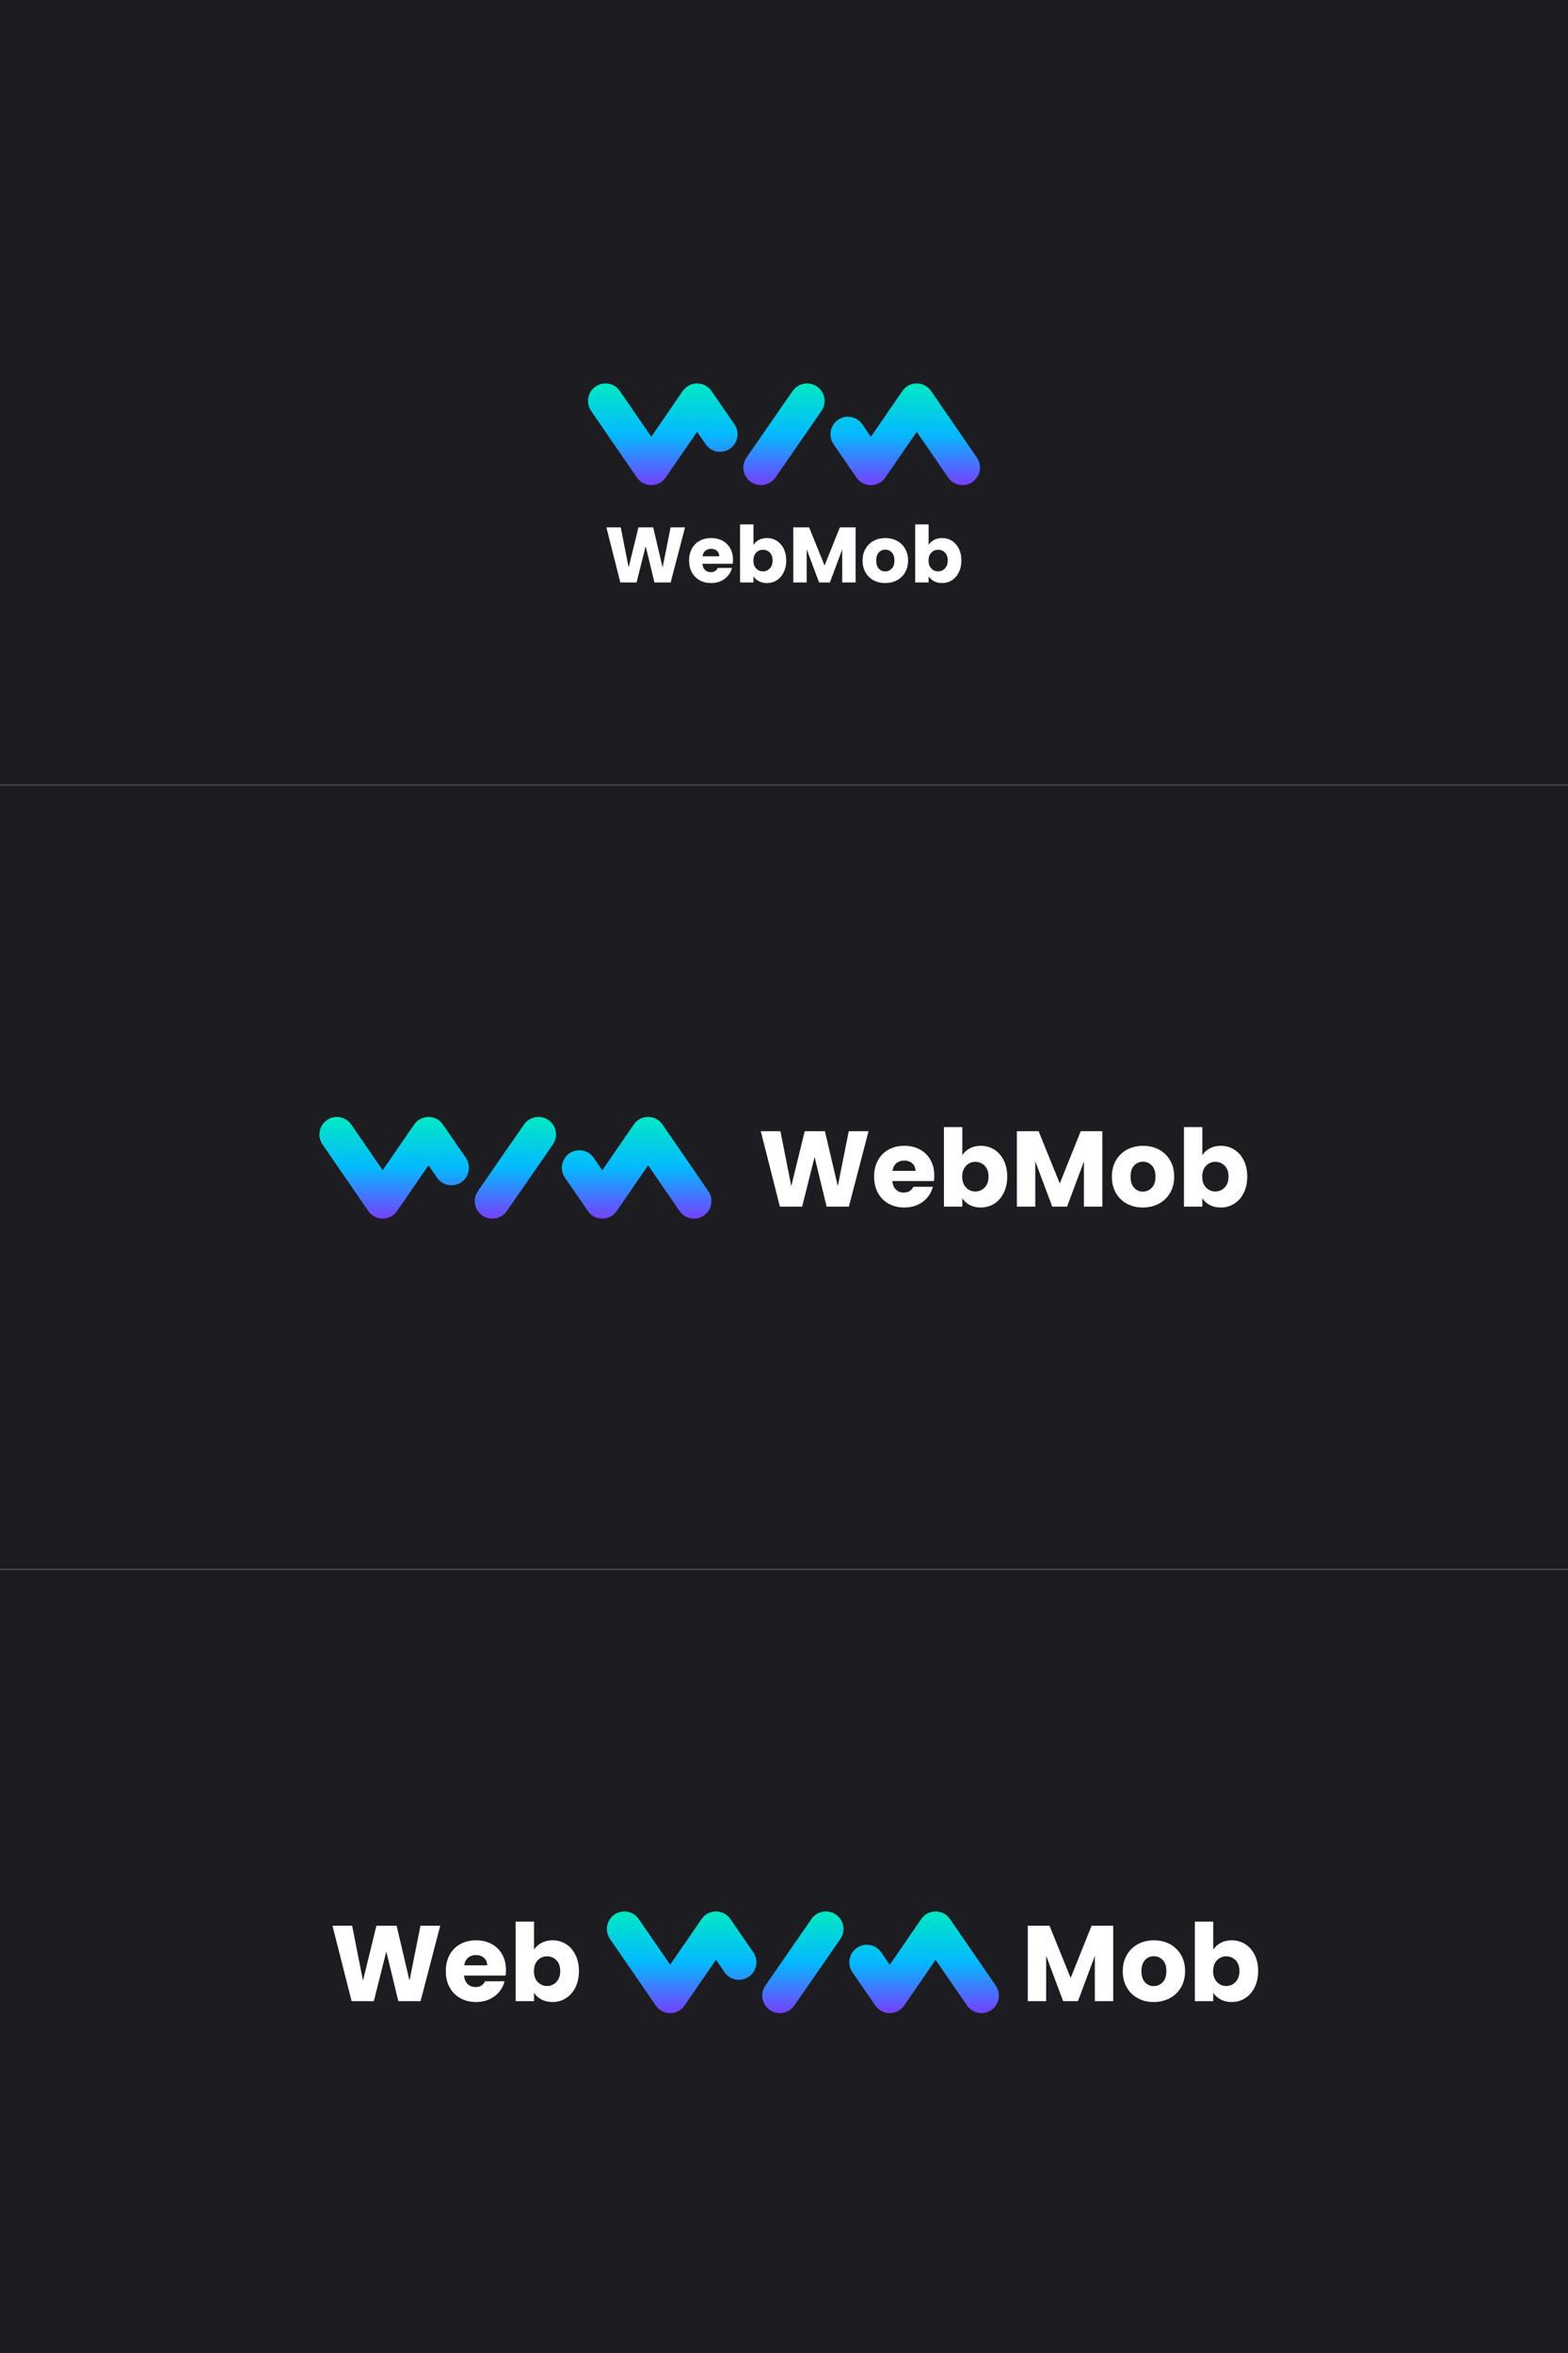 <?xml version="1.0" encoding="UTF-8"?>
<svg width="1080px" height="1620px" viewBox="0 0 1080 1620" version="1.1" xmlns="http://www.w3.org/2000/svg" xmlns:xlink="http://www.w3.org/1999/xlink">
    <title>angle-type</title>
    <defs>
        <linearGradient x1="50%" y1="100%" x2="50%" y2="0%" id="linearGradient-1">
            <stop stop-color="#7C39FF" offset="0%"></stop>
            <stop stop-color="#04B9FF" offset="49.727%"></stop>
            <stop stop-color="#00EBBF" offset="100%"></stop>
        </linearGradient>
    </defs>
    <g id="angle-type" stroke="none" stroke-width="1" fill="none" fill-rule="evenodd">
        <rect fill="#1D1D21" x="0" y="0" width="1080" height="1620"></rect>
        <g id="Group-2" transform="translate(524, 776)" fill="#FFFFFF" fill-rule="nonzero">
            <g id="WebMob">
                <polygon id="Path" points="74.222 2.812 60.68 54.76 45.362 54.76 37.074 20.572 28.49 54.76 13.172 54.76 0 2.812 13.542 2.812 21.016 40.626 30.266 2.812 44.178 2.812 53.058 40.626 60.606 2.812"></polygon>
                <path d="M119.51,33.448 C119.51,34.632 119.436,35.865 119.288,37.148 L90.65,37.148 C90.847,39.713 91.674,41.674 93.129,43.031 C94.584,44.388 96.373,45.066 98.494,45.066 C101.651,45.066 103.847,43.734 105.08,41.07 L118.548,41.07 C117.857,43.783 116.612,46.225 114.811,48.396 C113.01,50.567 110.753,52.269 108.04,53.502 C105.327,54.735 102.293,55.352 98.938,55.352 C94.893,55.352 91.291,54.489 88.134,52.762 C84.977,51.035 82.51,48.569 80.734,45.362 C78.958,42.155 78.07,38.406 78.07,34.114 C78.07,29.822 78.946,26.073 80.697,22.866 C82.448,19.659 84.903,17.193 88.06,15.466 C91.217,13.739 94.843,12.876 98.938,12.876 C102.934,12.876 106.486,13.715 109.594,15.392 C112.702,17.069 115.132,19.462 116.883,22.57 C118.634,25.678 119.51,29.304 119.51,33.448 Z M106.56,30.118 C106.56,27.947 105.82,26.221 104.34,24.938 C102.86,23.655 101.01,23.014 98.79,23.014 C96.669,23.014 94.88,23.631 93.425,24.864 C91.97,26.097 91.069,27.849 90.724,30.118 L106.56,30.118 Z" id="Shape"></path>
                <path d="M138.824,19.314 C140.008,17.39 141.71,15.836 143.93,14.652 C146.15,13.468 148.691,12.876 151.552,12.876 C154.956,12.876 158.039,13.739 160.802,15.466 C163.565,17.193 165.748,19.659 167.351,22.866 C168.954,26.073 169.756,29.797 169.756,34.04 C169.756,38.283 168.954,42.02 167.351,45.251 C165.748,48.482 163.565,50.974 160.802,52.725 C158.039,54.476 154.956,55.352 151.552,55.352 C148.641,55.352 146.101,54.772 143.93,53.613 C141.759,52.454 140.057,50.912 138.824,48.988 L138.824,54.76 L126.17,54.76 L126.17,0 L138.824,0 L138.824,19.314 Z M156.88,34.04 C156.88,30.883 156.004,28.404 154.253,26.603 C152.502,24.802 150.343,23.902 147.778,23.902 C145.262,23.902 143.128,24.815 141.377,26.64 C139.626,28.465 138.75,30.957 138.75,34.114 C138.75,37.271 139.626,39.763 141.377,41.588 C143.128,43.413 145.262,44.326 147.778,44.326 C150.294,44.326 152.44,43.401 154.216,41.551 C155.992,39.701 156.88,37.197 156.88,34.04 Z" id="Shape"></path>
                <polygon id="Path" points="235.246 2.812 235.246 54.76 222.592 54.76 222.592 23.606 210.974 54.76 200.762 54.76 189.07 23.532 189.07 54.76 176.416 54.76 176.416 2.812 191.364 2.812 205.942 38.776 220.372 2.812"></polygon>
                <path d="M263.144,55.352 C259.099,55.352 255.46,54.489 252.229,52.762 C248.998,51.035 246.457,48.569 244.607,45.362 C242.757,42.155 241.832,38.406 241.832,34.114 C241.832,29.871 242.769,26.134 244.644,22.903 C246.519,19.672 249.084,17.193 252.34,15.466 C255.596,13.739 259.247,12.876 263.292,12.876 C267.337,12.876 270.988,13.739 274.244,15.466 C277.5,17.193 280.065,19.672 281.94,22.903 C283.815,26.134 284.752,29.871 284.752,34.114 C284.752,38.357 283.802,42.094 281.903,45.325 C280.004,48.556 277.414,51.035 274.133,52.762 C270.852,54.489 267.189,55.352 263.144,55.352 Z M263.144,44.4 C265.561,44.4 267.621,43.512 269.323,41.736 C271.025,39.96 271.876,37.419 271.876,34.114 C271.876,30.809 271.05,28.268 269.397,26.492 C267.744,24.716 265.709,23.828 263.292,23.828 C260.825,23.828 258.778,24.704 257.15,26.455 C255.522,28.206 254.708,30.759 254.708,34.114 C254.708,37.419 255.51,39.96 257.113,41.736 C258.716,43.512 260.727,44.4 263.144,44.4 Z" id="Shape"></path>
                <path d="M304.14,19.314 C305.324,17.39 307.026,15.836 309.246,14.652 C311.466,13.468 314.007,12.876 316.868,12.876 C320.272,12.876 323.355,13.739 326.118,15.466 C328.881,17.193 331.064,19.659 332.667,22.866 C334.27,26.073 335.072,29.797 335.072,34.04 C335.072,38.283 334.27,42.02 332.667,45.251 C331.064,48.482 328.881,50.974 326.118,52.725 C323.355,54.476 320.272,55.352 316.868,55.352 C313.957,55.352 311.417,54.772 309.246,53.613 C307.075,52.454 305.373,50.912 304.14,48.988 L304.14,54.76 L291.486,54.76 L291.486,0 L304.14,0 L304.14,19.314 Z M322.196,34.04 C322.196,30.883 321.32,28.404 319.569,26.603 C317.818,24.802 315.659,23.902 313.094,23.902 C310.578,23.902 308.444,24.815 306.693,26.64 C304.942,28.465 304.066,30.957 304.066,34.114 C304.066,37.271 304.942,39.763 306.693,41.588 C308.444,43.413 310.578,44.326 313.094,44.326 C315.61,44.326 317.756,43.401 319.532,41.551 C321.308,39.701 322.196,37.197 322.196,34.04 Z" id="Shape"></path>
            </g>
        </g>
        <g id="Group" transform="translate(229, 1323)" fill="#FFFFFF" fill-rule="nonzero">
            <g id="Web">
                <polygon id="Path" points="74.222 2.812 60.68 54.76 45.362 54.76 37.074 20.572 28.49 54.76 13.172 54.76 0 2.812 13.542 2.812 21.016 40.626 30.266 2.812 44.178 2.812 53.058 40.626 60.606 2.812"></polygon>
                <path d="M119.51,33.448 C119.51,34.632 119.436,35.865 119.288,37.148 L90.65,37.148 C90.847,39.713 91.674,41.674 93.129,43.031 C94.584,44.388 96.373,45.066 98.494,45.066 C101.651,45.066 103.847,43.734 105.08,41.07 L118.548,41.07 C117.857,43.783 116.612,46.225 114.811,48.396 C113.01,50.567 110.753,52.269 108.04,53.502 C105.327,54.735 102.293,55.352 98.938,55.352 C94.893,55.352 91.291,54.489 88.134,52.762 C84.977,51.035 82.51,48.569 80.734,45.362 C78.958,42.155 78.07,38.406 78.07,34.114 C78.07,29.822 78.946,26.073 80.697,22.866 C82.448,19.659 84.903,17.193 88.06,15.466 C91.217,13.739 94.843,12.876 98.938,12.876 C102.934,12.876 106.486,13.715 109.594,15.392 C112.702,17.069 115.132,19.462 116.883,22.57 C118.634,25.678 119.51,29.304 119.51,33.448 Z M106.56,30.118 C106.56,27.947 105.82,26.221 104.34,24.938 C102.86,23.655 101.01,23.014 98.79,23.014 C96.669,23.014 94.88,23.631 93.425,24.864 C91.97,26.097 91.069,27.849 90.724,30.118 L106.56,30.118 Z" id="Shape"></path>
                <path d="M138.824,19.314 C140.008,17.39 141.71,15.836 143.93,14.652 C146.15,13.468 148.691,12.876 151.552,12.876 C154.956,12.876 158.039,13.739 160.802,15.466 C163.565,17.193 165.748,19.659 167.351,22.866 C168.954,26.073 169.756,29.797 169.756,34.04 C169.756,38.283 168.954,42.02 167.351,45.251 C165.748,48.482 163.565,50.974 160.802,52.725 C158.039,54.476 154.956,55.352 151.552,55.352 C148.641,55.352 146.101,54.772 143.93,53.613 C141.759,52.454 140.057,50.912 138.824,48.988 L138.824,54.76 L126.17,54.76 L126.17,0 L138.824,0 L138.824,19.314 Z M156.88,34.04 C156.88,30.883 156.004,28.404 154.253,26.603 C152.502,24.802 150.343,23.902 147.778,23.902 C145.262,23.902 143.128,24.815 141.377,26.64 C139.626,28.465 138.75,30.957 138.75,34.114 C138.75,37.271 139.626,39.763 141.377,41.588 C143.128,43.413 145.262,44.326 147.778,44.326 C150.294,44.326 152.44,43.401 154.216,41.551 C155.992,39.701 156.88,37.197 156.88,34.04 Z" id="Shape"></path>
            </g>
            <g id="Mob" transform="translate(478.919, 0)">
                <polygon id="Path" points="58.83 2.812 58.83 54.76 46.176 54.76 46.176 23.606 34.558 54.76 24.346 54.76 12.654 23.532 12.654 54.76 0 54.76 0 2.812 14.948 2.812 29.526 38.776 43.956 2.812"></polygon>
                <path d="M86.728,55.352 C82.683,55.352 79.044,54.489 75.813,52.762 C72.582,51.035 70.041,48.569 68.191,45.362 C66.341,42.155 65.416,38.406 65.416,34.114 C65.416,29.871 66.353,26.134 68.228,22.903 C70.103,19.672 72.668,17.193 75.924,15.466 C79.18,13.739 82.831,12.876 86.876,12.876 C90.921,12.876 94.572,13.739 97.828,15.466 C101.084,17.193 103.649,19.672 105.524,22.903 C107.399,26.134 108.336,29.871 108.336,34.114 C108.336,38.357 107.386,42.094 105.487,45.325 C103.588,48.556 100.998,51.035 97.717,52.762 C94.436,54.489 90.773,55.352 86.728,55.352 Z M86.728,44.4 C89.145,44.4 91.205,43.512 92.907,41.736 C94.609,39.96 95.46,37.419 95.46,34.114 C95.46,30.809 94.634,28.268 92.981,26.492 C91.328,24.716 89.293,23.828 86.876,23.828 C84.409,23.828 82.362,24.704 80.734,26.455 C79.106,28.206 78.292,30.759 78.292,34.114 C78.292,37.419 79.094,39.96 80.697,41.736 C82.3,43.512 84.311,44.4 86.728,44.4 Z" id="Shape"></path>
                <path d="M127.724,19.314 C128.908,17.39 130.61,15.836 132.83,14.652 C135.05,13.468 137.591,12.876 140.452,12.876 C143.856,12.876 146.939,13.739 149.702,15.466 C152.465,17.193 154.648,19.659 156.251,22.866 C157.854,26.073 158.656,29.797 158.656,34.04 C158.656,38.283 157.854,42.02 156.251,45.251 C154.648,48.482 152.465,50.974 149.702,52.725 C146.939,54.476 143.856,55.352 140.452,55.352 C137.541,55.352 135.001,54.772 132.83,53.613 C130.659,52.454 128.957,50.912 127.724,48.988 L127.724,54.76 L115.07,54.76 L115.07,0 L127.724,0 L127.724,19.314 Z M145.78,34.04 C145.78,30.883 144.904,28.404 143.153,26.603 C141.402,24.802 139.243,23.902 136.678,23.902 C134.162,23.902 132.028,24.815 130.277,26.64 C128.526,28.465 127.65,30.957 127.65,34.114 C127.65,37.271 128.526,39.763 130.277,41.588 C132.028,43.413 134.162,44.326 136.678,44.326 C139.194,44.326 141.34,43.401 143.116,41.551 C144.892,39.701 145.78,37.197 145.78,34.04 Z" id="Shape"></path>
            </g>
        </g>
        <g id="WebMob" transform="translate(417.663, 361.04)" fill="#FFFFFF" fill-rule="nonzero">
            <polygon id="Path" points="54.162 2.052 44.28 39.96 33.102 39.96 27.054 15.012 20.79 39.96 9.612 39.96 0 2.052 9.882 2.052 15.336 29.646 22.086 2.052 32.238 2.052 38.718 29.646 44.226 2.052"></polygon>
            <path d="M87.21,24.408 C87.21,25.272 87.156,26.172 87.048,27.108 L66.15,27.108 C66.294,28.98 66.897,30.411 67.959,31.401 C69.021,32.391 70.326,32.886 71.874,32.886 C74.178,32.886 75.78,31.914 76.68,29.97 L86.508,29.97 C86.004,31.95 85.095,33.732 83.781,35.316 C82.467,36.9 80.82,38.142 78.84,39.042 C76.86,39.942 74.646,40.392 72.198,40.392 C69.246,40.392 66.618,39.762 64.314,38.502 C62.01,37.242 60.21,35.442 58.914,33.102 C57.618,30.762 56.97,28.026 56.97,24.894 C56.97,21.762 57.609,19.026 58.887,16.686 C60.165,14.346 61.956,12.546 64.26,11.286 C66.564,10.026 69.21,9.396 72.198,9.396 C75.114,9.396 77.706,10.008 79.974,11.232 C82.242,12.456 84.015,14.202 85.293,16.47 C86.571,18.738 87.21,21.384 87.21,24.408 Z M77.76,21.978 C77.76,20.394 77.22,19.134 76.14,18.198 C75.06,17.262 73.71,16.794 72.09,16.794 C70.542,16.794 69.237,17.244 68.175,18.144 C67.113,19.044 66.456,20.322 66.204,21.978 L77.76,21.978 Z" id="Shape"></path>
            <path d="M101.304,14.094 C102.168,12.69 103.41,11.556 105.03,10.692 C106.65,9.828 108.504,9.396 110.592,9.396 C113.076,9.396 115.326,10.026 117.342,11.286 C119.358,12.546 120.951,14.346 122.121,16.686 C123.291,19.026 123.876,21.744 123.876,24.84 C123.876,27.936 123.291,30.663 122.121,33.021 C120.951,35.379 119.358,37.197 117.342,38.475 C115.326,39.753 113.076,40.392 110.592,40.392 C108.468,40.392 106.614,39.969 105.03,39.123 C103.446,38.277 102.204,37.152 101.304,35.748 L101.304,39.96 L92.07,39.96 L92.07,5.68434189e-14 L101.304,5.68434189e-14 L101.304,14.094 Z M114.48,24.84 C114.48,22.536 113.841,20.727 112.563,19.413 C111.285,18.099 109.71,17.442 107.838,17.442 C106.002,17.442 104.445,18.108 103.167,19.44 C101.889,20.772 101.25,22.59 101.25,24.894 C101.25,27.198 101.889,29.016 103.167,30.348 C104.445,31.68 106.002,32.346 107.838,32.346 C109.674,32.346 111.24,31.671 112.536,30.321 C113.832,28.971 114.48,27.144 114.48,24.84 Z" id="Shape"></path>
            <polygon id="Path" points="171.666 2.052 171.666 39.96 162.432 39.96 162.432 17.226 153.954 39.96 146.502 39.96 137.97 17.172 137.97 39.96 128.736 39.96 128.736 2.052 139.644 2.052 150.282 28.296 160.812 2.052"></polygon>
            <path d="M192.024,40.392 C189.072,40.392 186.417,39.762 184.059,38.502 C181.701,37.242 179.847,35.442 178.497,33.102 C177.147,30.762 176.472,28.026 176.472,24.894 C176.472,21.798 177.156,19.071 178.524,16.713 C179.892,14.355 181.764,12.546 184.14,11.286 C186.516,10.026 189.18,9.396 192.132,9.396 C195.084,9.396 197.748,10.026 200.124,11.286 C202.5,12.546 204.372,14.355 205.74,16.713 C207.108,19.071 207.792,21.798 207.792,24.894 C207.792,27.99 207.099,30.717 205.713,33.075 C204.327,35.433 202.437,37.242 200.043,38.502 C197.649,39.762 194.976,40.392 192.024,40.392 Z M192.024,32.4 C193.788,32.4 195.291,31.752 196.533,30.456 C197.775,29.16 198.396,27.306 198.396,24.894 C198.396,22.482 197.793,20.628 196.587,19.332 C195.381,18.036 193.896,17.388 192.132,17.388 C190.332,17.388 188.838,18.027 187.65,19.305 C186.462,20.583 185.868,22.446 185.868,24.894 C185.868,27.306 186.453,29.16 187.623,30.456 C188.793,31.752 190.26,32.4 192.024,32.4 Z" id="Shape"></path>
            <path d="M221.94,14.094 C222.804,12.69 224.046,11.556 225.666,10.692 C227.286,9.828 229.14,9.396 231.228,9.396 C233.712,9.396 235.962,10.026 237.978,11.286 C239.994,12.546 241.587,14.346 242.757,16.686 C243.927,19.026 244.512,21.744 244.512,24.84 C244.512,27.936 243.927,30.663 242.757,33.021 C241.587,35.379 239.994,37.197 237.978,38.475 C235.962,39.753 233.712,40.392 231.228,40.392 C229.104,40.392 227.25,39.969 225.666,39.123 C224.082,38.277 222.84,37.152 221.94,35.748 L221.94,39.96 L212.706,39.96 L212.706,5.68434189e-14 L221.94,5.68434189e-14 L221.94,14.094 Z M235.116,24.84 C235.116,22.536 234.477,20.727 233.199,19.413 C231.921,18.099 230.346,17.442 228.474,17.442 C226.638,17.442 225.081,18.108 223.803,19.44 C222.525,20.772 221.886,22.59 221.886,24.894 C221.886,27.198 222.525,29.016 223.803,30.348 C225.081,31.68 226.638,32.346 228.474,32.346 C230.31,32.346 231.876,31.671 233.172,30.321 C234.468,28.971 235.116,27.144 235.116,24.84 Z" id="Shape"></path>
        </g>
        <rect id="Rectangle" fill="#CFCED7" opacity="0.243" x="0" y="1080" width="1080" height="1"></rect>
        <rect id="Rectangle" fill="#CFCED7" opacity="0.243" x="0" y="540" width="1080" height="1"></rect>
        <path d="M480.211,264 L480.266,264.001 C480.309,264.001 480.352,264.002 480.395,264.002 C480.468,264.003 480.541,264.005 480.614,264.008 C480.631,264.01 480.648,264.01 480.665,264.011 C484.258,264.157 487.742,265.909 489.983,269.056 L490.097,269.22 L505.871,292.15 C509.646,297.638 508.267,305.153 502.792,308.937 C497.371,312.682 489.967,311.366 486.157,306.014 L486.043,305.851 L480.161,297.3 L458.506,328.782 C453.767,335.67 443.668,335.739 438.822,328.988 L438.677,328.782 L407.129,282.92 C403.354,277.433 404.733,269.917 410.208,266.134 C415.629,262.388 423.033,263.705 426.843,269.056 L426.957,269.22 L448.591,300.668 L470.225,269.22 C472.506,265.904 476.146,264.087 479.878,264.003 C479.902,264.003 479.927,264.002 479.952,264.002 C479.982,264.001 480.011,264.001 480.04,264.001 L480.211,264 L480.211,264 Z M621.657,269.012 C626.501,262.261 636.597,262.33 641.334,269.218 L641.334,269.218 L672.872,315.079 L672.983,315.244 C676.618,320.716 675.213,328.12 669.794,331.865 C664.32,335.649 656.823,334.267 653.05,328.779 L653.05,328.779 L631.422,297.331 L609.796,328.779 L609.681,328.943 C607.393,332.157 603.809,333.916 600.136,333.996 C596.265,334.098 592.42,332.328 590.012,328.944 L589.897,328.781 L574.128,305.85 C570.355,300.363 571.733,292.847 577.206,289.064 C582.625,285.319 590.027,286.635 593.836,291.986 L593.95,292.15 L599.846,300.722 L621.512,269.218 Z M517.242,331.866 C522.699,335.612 530.151,334.295 533.987,328.944 L534.102,328.781 L565.857,282.92 C569.657,277.432 568.269,269.917 562.758,266.134 C557.301,262.388 549.849,263.705 546.013,269.056 L545.898,269.219 L514.143,315.08 C510.343,320.568 511.731,328.083 517.242,331.866 Z" id="Combined-Shape" fill="url(#linearGradient-1)" fill-rule="nonzero"></path>
        <path d="M295.211,769 L295.266,769.001 C295.309,769.001 295.352,769.002 295.395,769.002 C295.468,769.003 295.541,769.005 295.614,769.008 C295.631,769.01 295.648,769.01 295.665,769.011 C299.258,769.157 302.742,770.909 304.983,774.056 L305.097,774.22 L320.871,797.15 C324.646,802.638 323.267,810.153 317.792,813.937 C312.371,817.682 304.967,816.366 301.157,811.014 L301.043,810.851 L295.161,802.3 L273.506,833.782 C268.767,840.67 258.668,840.739 253.822,833.988 L253.677,833.782 L222.129,787.92 C218.354,782.433 219.733,774.917 225.208,771.134 C230.629,767.388 238.033,768.705 241.843,774.056 L241.957,774.22 L263.591,805.668 L285.225,774.22 C287.506,770.904 291.146,769.087 294.878,769.003 C294.902,769.003 294.927,769.002 294.952,769.002 C294.982,769.001 295.011,769.001 295.04,769.001 L295.211,769 L295.211,769 Z M436.657,774.012 C441.501,767.261 451.597,767.33 456.334,774.218 L456.334,774.218 L487.872,820.079 L487.983,820.244 C491.618,825.716 490.213,833.12 484.794,836.865 C479.32,840.649 471.823,839.267 468.05,833.779 L468.05,833.779 L446.422,802.331 L424.796,833.779 L424.681,833.943 C422.393,837.157 418.809,838.916 415.136,838.996 C411.265,839.098 407.42,837.328 405.012,833.944 L404.897,833.781 L389.128,810.85 C385.355,805.363 386.733,797.847 392.206,794.064 C397.625,790.319 405.027,791.635 408.836,796.986 L408.95,797.15 L414.846,805.722 L436.512,774.218 Z M332.242,836.866 C337.699,840.612 345.151,839.295 348.987,833.944 L349.102,833.781 L380.857,787.92 C384.657,782.432 383.269,774.917 377.758,771.134 C372.301,767.388 364.849,768.705 361.013,774.056 L360.898,774.219 L329.143,820.08 C325.343,825.568 326.731,833.083 332.242,836.866 Z" id="Combined-Shape" fill="url(#linearGradient-1)" fill-rule="nonzero"></path>
        <path d="M493.211,1316 L493.266,1316.001 C493.309,1316.001 493.352,1316.002 493.395,1316.002 C493.468,1316.003 493.541,1316.005 493.614,1316.008 C493.631,1316.01 493.648,1316.01 493.665,1316.011 C497.258,1316.157 500.742,1317.909 502.983,1321.056 L503.097,1321.22 L518.871,1344.15 C522.646,1349.638 521.267,1357.153 515.792,1360.937 C510.371,1364.682 502.967,1363.366 499.157,1358.014 L499.043,1357.851 L493.161,1349.3 L471.506,1380.782 C466.767,1387.67 456.668,1387.739 451.822,1380.988 L451.677,1380.782 L420.129,1334.92 C416.354,1329.433 417.733,1321.917 423.208,1318.134 C428.629,1314.388 436.033,1315.705 439.843,1321.056 L439.957,1321.22 L461.591,1352.668 L483.225,1321.22 C485.506,1317.904 489.146,1316.087 492.878,1316.003 C492.902,1316.003 492.927,1316.002 492.952,1316.002 C492.982,1316.001 493.011,1316.001 493.04,1316.001 L493.211,1316 L493.211,1316 Z M634.657,1321.012 C639.501,1314.261 649.597,1314.33 654.334,1321.218 L654.334,1321.218 L685.872,1367.079 L685.983,1367.244 C689.618,1372.716 688.213,1380.12 682.794,1383.865 C677.32,1387.649 669.823,1386.267 666.05,1380.779 L666.05,1380.779 L644.422,1349.331 L622.796,1380.779 L622.681,1380.943 C620.393,1384.157 616.809,1385.916 613.136,1385.996 C609.265,1386.098 605.42,1384.328 603.012,1380.944 L602.897,1380.781 L587.128,1357.85 C583.355,1352.363 584.733,1344.847 590.206,1341.064 C595.625,1337.319 603.027,1338.635 606.836,1343.986 L606.95,1344.15 L612.846,1352.722 L634.512,1321.218 Z M530.242,1383.866 C535.699,1387.612 543.151,1386.295 546.987,1380.944 L547.102,1380.781 L578.857,1334.92 C582.657,1329.432 581.269,1321.917 575.758,1318.134 C570.301,1314.388 562.849,1315.705 559.013,1321.056 L558.898,1321.219 L527.143,1367.08 C523.343,1372.568 524.731,1380.083 530.242,1383.866 Z" id="Combined-Shape" fill="url(#linearGradient-1)" fill-rule="nonzero"></path>
    </g>
</svg>